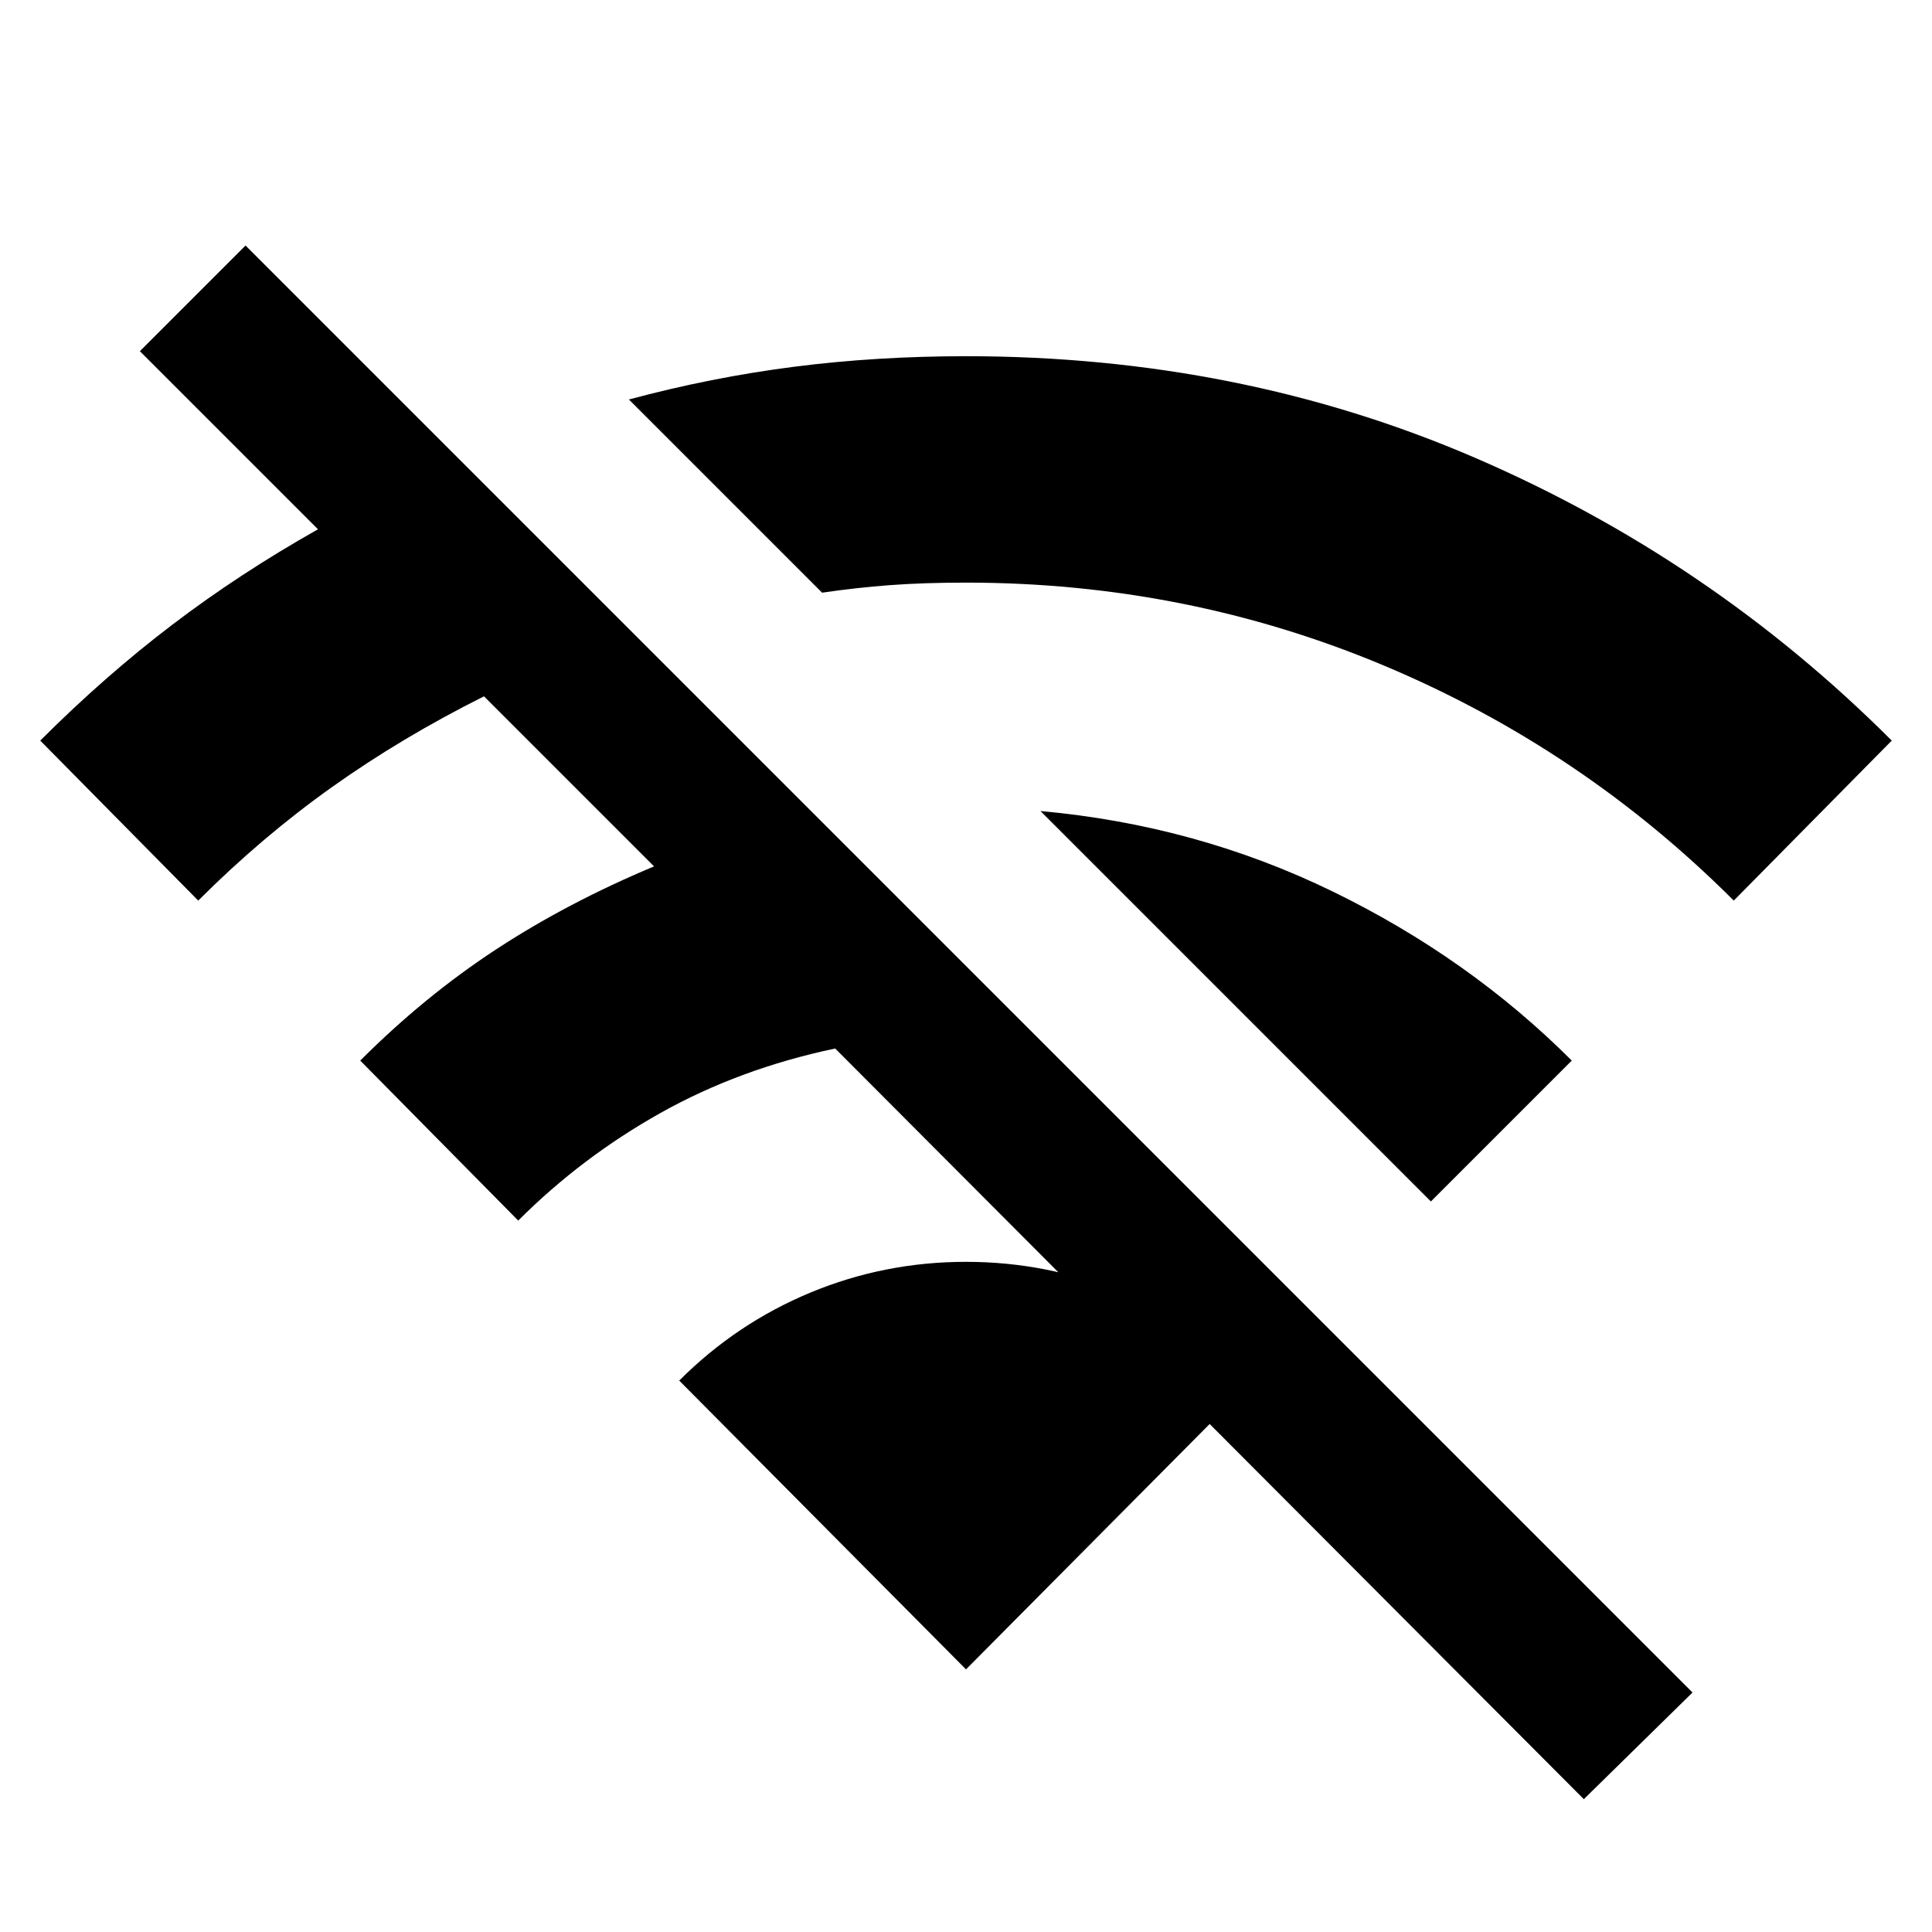 <svg xmlns="http://www.w3.org/2000/svg" height="24" viewBox="0 -960 960 960" width="24"><path d="M787-66 415-439q-47.5 10-86.75 32t-70.75 53.5L179-433q32-32 67.5-55.25T325-529.5L240.5-614q-41 20.5-75.75 45.25T98.5-512.5L20-592q32-32 65.5-57.5T158-697l-88.5-88.5L122-838l719 719-54 53Zm-76-297-28-28-28-28-138-138q77.5 7 145.25 40T781-433l-70 70Zm150.5-149.5Q786-588 687.75-629.25T480-670.5q-21 0-37.75 1.25t-33.75 3.75l-96-96q41-11 82-16.25T480-783q136 0 253 50.5T940-592l-78.5 79.5ZM480-130.5 337.5-274q28.5-28.5 65.25-43.75T480-333q40.5 0 77.25 15.25T622.5-274L480-130.5Z"/></svg>